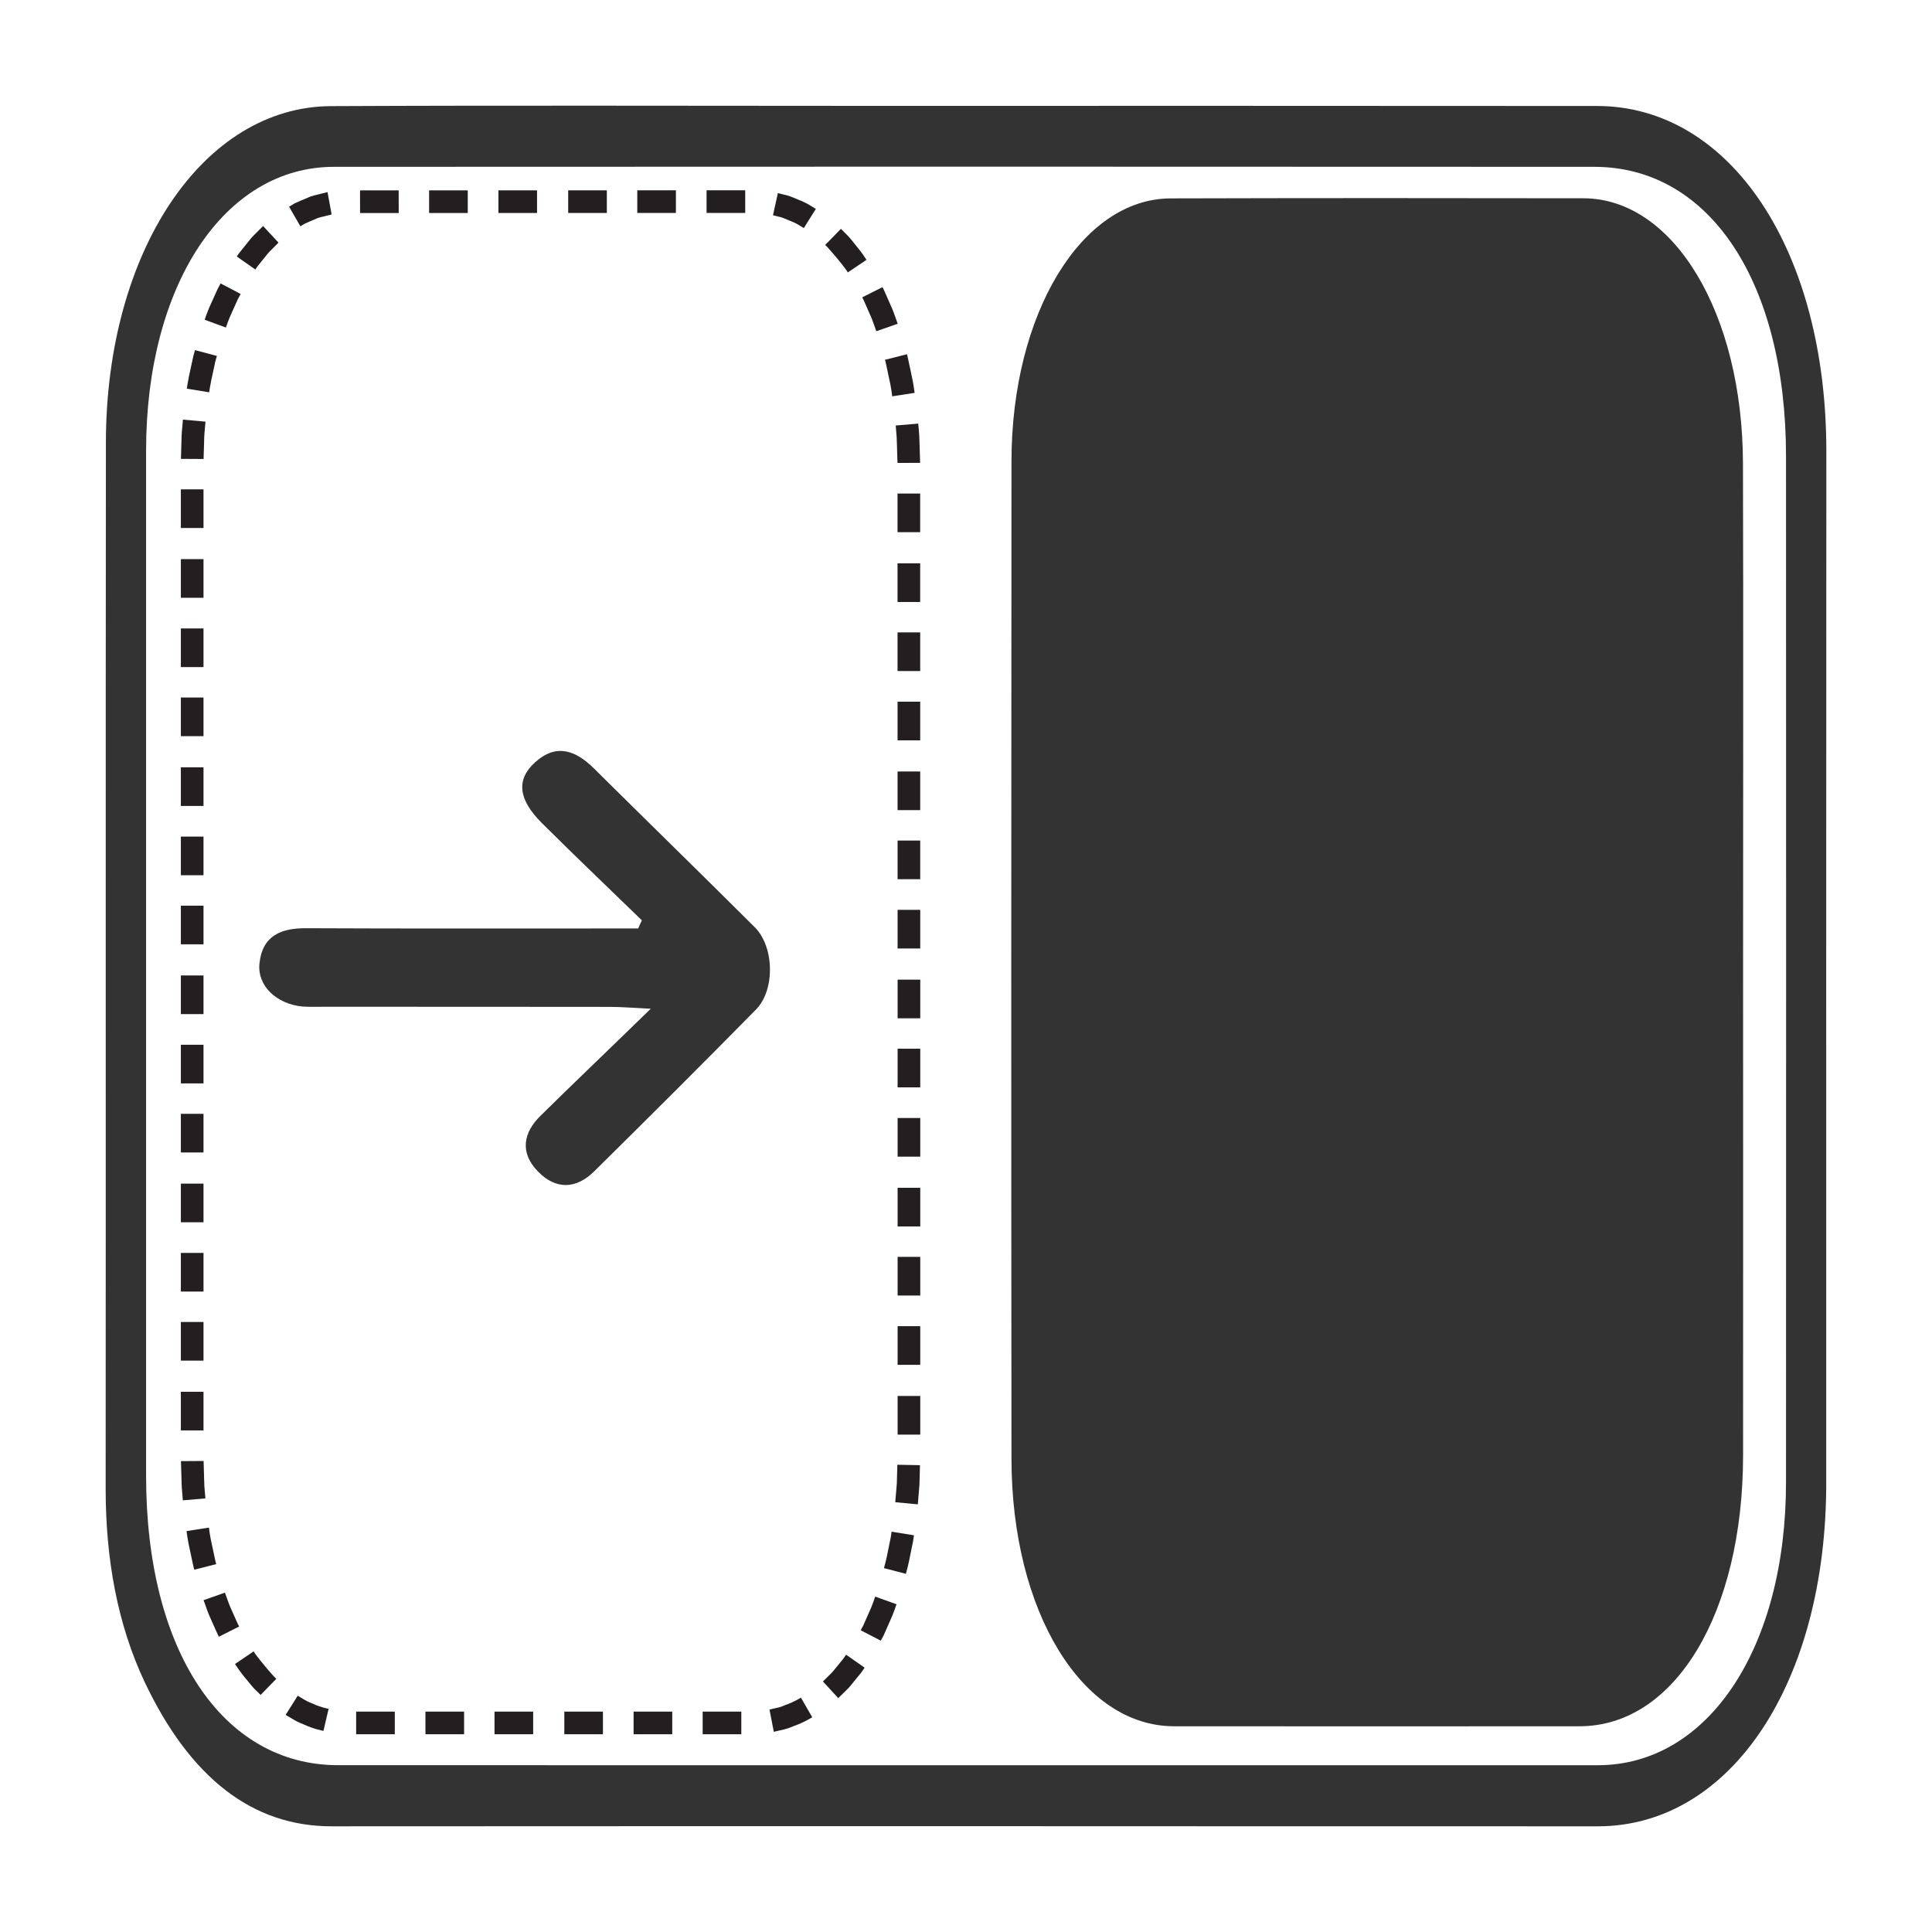 <?xml version="1.0" encoding="utf-8"?>
<!-- Generator: Adobe Illustrator 16.0.0, SVG Export Plug-In . SVG Version: 6.00 Build 0)  -->
<!DOCTYPE svg PUBLIC "-//W3C//DTD SVG 1.1//EN" "http://www.w3.org/Graphics/SVG/1.1/DTD/svg11.dtd">
<svg version="1.1" id="Layer_1" xmlns="http://www.w3.org/2000/svg" xmlns:xlink="http://www.w3.org/1999/xlink" x="0px" y="0px"
	 width="128px" height="128px" viewBox="-56 -56 128 128" enable-background="new -56 -56 128 128" xml:space="preserve">
<path fill="#333333" d="M7.854,64.989c-13.949,0-27.905,0-41.872,0.009c-5.246,0.007-9.388-3.196-12.41-9.583
	C-48.216,51.606-49,47.296-49,42.637c0.016-23.117-0.008-46.233,0.016-69.333c0.017-12.656,6.441-22.242,14.927-22.273
	c11.637-0.056,23.271-0.017,34.917-0.017c16.318,0,32.635-0.008,48.953,0.008C58.67-48.97,65.009-39.368,65-26.081
	c-0.016,22.775-0.007,45.562-0.007,68.336c0,13.209-6.308,22.734-15.118,22.743C35.863,65.005,21.869,64.989,7.854,64.989z M8,60.95
	c13.956,0,27.912,0,41.875,0c7.301-0.009,12.453-7.776,12.453-18.75c0.009-22.656,0.009-45.311,0-67.963
	c0-11.522-5.041-19.184-12.707-19.184c-27.832-0.016-55.667-0.016-83.493,0c-7.288,0-12.449,7.856-12.449,18.794
	c0,22.651,0,45.307,0,67.945c0,11.563,5.05,19.148,12.72,19.157C-19.745,60.95-5.869,60.95,8,60.95z"/>
<path fill="#333333" d="M59.484,7.859c0,10.855,0.008,21.695,0,32.552c-0.007,10.478-4.525,17.949-10.821,17.958
	c-8.965,0.008-17.923,0.008-26.879,0c-6.104,0-10.764-7.625-10.771-17.723c-0.022-22.041-0.015-44.042,0-66.078
	c0.007-9.775,4.622-17.398,10.534-17.424c9.127-0.025,18.245-0.025,27.365-0.008c5.978,0.018,10.549,7.633,10.564,17.596
	C59.507-14.23,59.484-3.181,59.484,7.859z"/>
<path fill="#333333" d="M-13.474,4.976c-2.214-2.155-4.462-4.29-6.652-6.472c-1.546-1.556-1.685-2.867-0.414-4.008
	c1.4-1.262,2.681-0.78,3.884,0.409c3.55,3.519,7.118,6.995,10.647,10.512c1.305,1.285,1.381,4.144,0.101,5.463
	c-3.543,3.599-7.125,7.169-10.724,10.724c-1.197,1.185-2.542,1.232-3.729,0.008c-1.212-1.24-0.986-2.576,0.204-3.721
	c2.261-2.228,4.543-4.398,7.271-7.059c-1.305-0.066-1.988-0.123-2.672-0.123c-6.325-0.008-12.66-0.008-18.997-0.008
	c-0.473,0-0.95,0.017-1.415-0.017c-1.71-0.163-2.982-1.374-2.843-2.818c0.179-1.865,1.407-2.386,3.129-2.369
	c6.659,0.031,13.328,0.016,20.003,0.016c0.661,0,1.304,0,1.963,0C-13.645,5.326-13.561,5.155-13.474,4.976z"/>
<g>
	<g>
		<g>
			<g>
				<g>
					<g>
						<rect x="-3.061" y="7.861" fill="none" width="14.998" height="13.79"/>
					</g>
					<rect x="3.469" y="18.071" fill-rule="evenodd" clip-rule="evenodd" fill="#231F20" width="1.5" height="2.56"/>
					<rect x="3.469" y="13.48" fill-rule="evenodd" clip-rule="evenodd" fill="#231F20" width="1.5" height="2.561"/>
					<rect x="3.469" y="8.904" fill-rule="evenodd" clip-rule="evenodd" fill="#231F20" width="1.5" height="2.561"/>
				</g>
			</g>
			<g>
				<g>
					<g>
						<polygon fill="none" points="-3.061,21.648 -3.061,35.438 11.938,35.445 11.938,21.652 						"/>
					</g>
					<rect x="3.469" y="31.863" fill-rule="evenodd" clip-rule="evenodd" fill="#231F20" width="1.5" height="2.56"/>
					<rect x="3.469" y="27.271" fill-rule="evenodd" clip-rule="evenodd" fill="#231F20" width="1.5" height="2.561"/>
					<rect x="3.469" y="22.695" fill-rule="evenodd" clip-rule="evenodd" fill="#231F20" width="1.5" height="2.561"/>
				</g>
			</g>
			<g>
				<g>
					<g>
						<path fill="none" d="M-3.061,35.438c0,0,0,0.861,0,2.154c0,0.646,0,1.4,0,2.208c0,0.201,0,0.406,0,0.613
							c-0.005,0.164-0.011,0.33-0.016,0.498c-0.008,0.335-0.017,0.675-0.025,1.015c-0.105,1.33-0.245,2.643-0.468,3.536
							c-0.079,0.471-0.198,0.813-0.262,1.069c-0.067,0.253-0.105,0.396-0.105,0.396l14.345,4.382c0,0,0.075-0.271,0.207-0.746
							c0.125-0.475,0.333-1.16,0.482-1.963c0.381-1.626,0.631-3.747,0.777-5.854c0.015-0.521,0.03-1.043,0.045-1.556
							c0.006-0.257,0.013-0.512,0.019-0.764c0-0.208,0-0.414,0-0.617c0-0.808,0-1.563,0-2.209c0-1.293,0-2.155,0-2.155
							L-3.061,35.438z"/>
					</g>
					<path fill-rule="evenodd" clip-rule="evenodd" fill="#231F20" d="M4.552,45.717l-1.481-0.238c0,0-0.023,0.152-0.058,0.382
						c-0.046,0.227-0.108,0.529-0.17,0.831c-0.109,0.609-0.278,1.2-0.278,1.2l1.452,0.378c0,0,0.18-0.629,0.295-1.271
						c0.065-0.319,0.13-0.64,0.18-0.879C4.527,45.878,4.552,45.717,4.552,45.717z"/>
					<path fill-rule="evenodd" clip-rule="evenodd" fill="#231F20" d="M4.951,41.072l-1.5-0.028c0,0-0.017,0.622-0.034,1.244
						c-0.051,0.619-0.103,1.238-0.103,1.238l1.494,0.141c0,0,0.053-0.648,0.107-1.296C4.933,41.722,4.951,41.072,4.951,41.072z"/>
					<rect x="3.469" y="36.486" fill-rule="evenodd" clip-rule="evenodd" fill="#231F20" width="1.5" height="2.561"/>
				</g>
			</g>
			<g>
				<g>
					<g>
						<path fill="none" d="M-3.938,46.928c0,0-0.042,0.141-0.127,0.37c-0.092,0.219-0.175,0.596-0.35,0.934
							c-0.283,0.764-0.788,1.581-1.2,2.064c-0.206,0.246-0.383,0.384-0.489,0.469c-0.108,0.067-0.149,0.089-0.156,0.088
							c-0.003,0.035-0.008-0.012-0.005-0.004c0-0.009,0.011,0.035,0.004,0.012c-0.005-0.021-0.005-0.01-0.006-0.011l0.849,14.975
							c0,0,0.429-0.023,1.176-0.102c0.373-0.026,0.821-0.146,1.335-0.256c0.51-0.126,1.102-0.245,1.687-0.488
							c1.215-0.426,2.526-1.093,3.745-1.946c1.208-0.857,2.315-1.883,3.225-2.95c1.828-2.141,2.997-4.39,3.658-6.029
							c0.381-0.832,0.566-1.507,0.749-1.989c0.168-0.481,0.249-0.754,0.25-0.754L-3.938,46.928z"/>
					</g>
					<path fill-rule="evenodd" clip-rule="evenodd" fill="#231F20" d="M-2.189,57.773l-0.748-1.301c0,0-0.48,0.308-1.013,0.482
						c-0.255,0.12-0.523,0.192-0.73,0.229c-0.203,0.048-0.339,0.08-0.339,0.08l0.286,1.473c0,0,0.167-0.039,0.417-0.097
						c0.254-0.049,0.583-0.139,0.896-0.281C-2.766,58.139-2.189,57.773-2.189,57.773z"/>
					<path fill-rule="evenodd" clip-rule="evenodd" fill="#231F20" d="M1.282,54.486l-1.229-0.86c0,0-0.076,0.131-0.211,0.306
						c-0.14,0.172-0.326,0.399-0.513,0.628c-0.176,0.24-0.396,0.43-0.549,0.585c-0.155,0.153-0.259,0.255-0.259,0.255l1.015,1.105
						c0,0,0.12-0.118,0.3-0.294c0.177-0.179,0.431-0.403,0.63-0.672c0.211-0.259,0.421-0.518,0.58-0.711
						C1.198,54.63,1.283,54.486,1.282,54.486z"/>
					<path fill-rule="evenodd" clip-rule="evenodd" fill="#231F20" d="M3.396,50.287L1.984,49.78c0,0-0.185,0.585-0.446,1.133
						c-0.122,0.278-0.245,0.556-0.336,0.764c-0.107,0.199-0.179,0.332-0.179,0.332l1.332,0.69c0,0,0.078-0.146,0.195-0.363
						c0.1-0.226,0.232-0.527,0.365-0.828C3.197,50.911,3.396,50.286,3.396,50.287z"/>
				</g>
			</g>
			<g>
				<g>
					<g>
						<path fill="none" d="M-6.267,50.85l-0.001,0.005c-0.025,0.002,0.083,0.021-0.174,0.016c-0.377,0-0.916,0-1.562,0
							c-1.292,0-3.015,0-4.738,0c-3.446,0-6.892,0-6.892,0l0.002,14.998c0,0,3.45,0,6.899,0c1.725,0,3.45,0,4.744,0
							c0.647,0,1.186,0,1.563,0c0.12,0.006,0.523-0.015,0.7-0.025c0.201-0.012,0.308-0.019,0.308-0.019L-6.267,50.85z"/>
					</g>
					<rect x="-18.613" y="57.399" fill-rule="evenodd" clip-rule="evenodd" fill="#231F20" width="2.56" height="1.5"/>
					<rect x="-14.022" y="57.399" fill-rule="evenodd" clip-rule="evenodd" fill="#231F20" width="2.56" height="1.5"/>
					<rect x="-9.446" y="57.399" fill-rule="evenodd" clip-rule="evenodd" fill="#231F20" width="2.56" height="1.5"/>
				</g>
			</g>
			<g>
				<g>
					<g>
						<path fill="none" d="M-19.633,50.87h-13.112c0-0.011,0.001-0.023,0.002-0.021l-1.356,14.938l1.255,0.08h13.212L-19.633,50.87z
							"/>
					</g>
					<rect x="-32.404" y="57.399" fill-rule="evenodd" clip-rule="evenodd" fill="#231F20" width="2.56" height="1.5"/>
					<rect x="-27.813" y="57.399" fill-rule="evenodd" clip-rule="evenodd" fill="#231F20" width="2.56" height="1.5"/>
					<rect x="-23.237" y="57.399" fill-rule="evenodd" clip-rule="evenodd" fill="#231F20" width="2.56" height="1.5"/>
				</g>
			</g>
			<g>
				<g>
					<g>
						<path fill="none" d="M-32.743,50.85c0,0,0,0.006-0.001,0.016c0.012-0.046-0.007,0.026,0.007-0.015
							c0.063,0.038-0.247-0.093-0.701-0.648c-0.447-0.54-0.945-1.416-1.245-2.171c-0.157-0.371-0.26-0.725-0.352-0.948
							c-0.09-0.229-0.118-0.383-0.118-0.383l-14.356,4.343c0,0,0.061,0.27,0.233,0.749c0.177,0.479,0.393,1.159,0.735,1.979
							c0.674,1.636,1.787,3.849,3.532,5.976c1.709,2.131,4.251,4.101,6.737,5.048c1.187,0.522,2.266,0.688,2.996,0.862
							c0.743,0.11,1.176,0.131,1.176,0.131L-32.743,50.85z"/>
					</g>
					<path fill-rule="evenodd" clip-rule="evenodd" fill="#231F20" d="M-41.495,52.436l1.339-0.677c0,0-0.078-0.129-0.166-0.34
						c-0.092-0.209-0.216-0.486-0.339-0.764c-0.132-0.273-0.231-0.563-0.308-0.779c-0.077-0.216-0.129-0.36-0.129-0.36l-1.415,0.499
						c0,0,0.056,0.154,0.139,0.386c0.082,0.232,0.188,0.542,0.331,0.839c0.134,0.301,0.268,0.602,0.368,0.826
						C-41.579,52.293-41.495,52.436-41.495,52.436z"/>
					<path fill-rule="evenodd" clip-rule="evenodd" fill="#231F20" d="M-38.734,56.293l1.047-1.075
						c-0.046,0.054-1.557-1.763-1.5-1.816l-1.243,0.841c0,0,0.352,0.562,0.793,1.065c0.21,0.259,0.416,0.521,0.604,0.69
						C-38.853,56.175-38.734,56.293-38.734,56.293z"/>
					<path fill-rule="evenodd" clip-rule="evenodd" fill="#231F20" d="M-34.571,58.677l0.342-1.462c0,0-0.551-0.102-1.055-0.347
						c-0.265-0.09-0.509-0.227-0.687-0.342c-0.183-0.107-0.304-0.179-0.304-0.179l-0.801,1.27c0,0,0.147,0.086,0.367,0.216
						c0.217,0.137,0.516,0.302,0.84,0.417C-35.248,58.547-34.571,58.677-34.571,58.677z"/>
				</g>
			</g>
			<g>
				<g>
					<g>
						<path fill="none" d="M-35.153,46.7c0,0-0.04-0.143-0.109-0.393c-0.081-0.242-0.17-0.61-0.258-1.069
							c-0.21-0.894-0.366-2.177-0.433-3.491c-0.01-0.331-0.02-0.663-0.03-0.989c-0.001-0.412-0.003-0.817-0.004-1.21
							c0-0.808,0-1.562,0-2.208c0-1.293,0-2.154,0-2.154l-14.998,0.01c0,0,0,0.862,0,2.155c0,0.647,0,1.401,0,2.21
							c0.001,0.415,0.003,0.845,0.004,1.281c0.015,0.521,0.03,1.052,0.045,1.582c0.102,2.128,0.372,4.277,0.739,5.904
							c0.161,0.811,0.33,1.488,0.476,1.967c0.135,0.476,0.212,0.748,0.212,0.748L-35.153,46.7z"/>
					</g>
					<rect x="-44.017" y="36.209" fill-rule="evenodd" clip-rule="evenodd" fill="#231F20" width="1.5" height="2.56"/>
					<path fill-rule="evenodd" clip-rule="evenodd" fill="#231F20" d="M-43.886,43.402l1.495-0.129c0,0-0.014-0.154-0.034-0.386
						c-0.024-0.231-0.048-0.54-0.05-0.852c-0.018-0.62-0.036-1.241-0.036-1.241l-1.5,0.009c0,0,0.019,0.65,0.038,1.3
						c0.003,0.325,0.028,0.65,0.053,0.894C-43.9,43.24-43.886,43.402-43.886,43.402z"/>
					<path fill-rule="evenodd" clip-rule="evenodd" fill="#231F20" d="M-43.128,47.997l1.454-0.371c0,0-0.049-0.146-0.092-0.373
						c-0.048-0.227-0.112-0.528-0.176-0.829c-0.145-0.6-0.217-1.216-0.217-1.216l-1.482,0.231c0,0,0.077,0.647,0.229,1.283
						c0.068,0.319,0.136,0.639,0.187,0.878C-43.18,47.842-43.128,47.997-43.128,47.997z"/>
				</g>
			</g>
			<g>
				<g>
					<g>
						<polygon fill="none" points="-35.987,35.186 -35.987,21.396 -50.985,21.402 -50.985,35.195 						"/>
					</g>
					<rect x="-44.017" y="22.418" fill-rule="evenodd" clip-rule="evenodd" fill="#231F20" width="1.5" height="2.56"/>
					<rect x="-44.017" y="27.009" fill-rule="evenodd" clip-rule="evenodd" fill="#231F20" width="1.5" height="2.56"/>
					<rect x="-44.017" y="31.585" fill-rule="evenodd" clip-rule="evenodd" fill="#231F20" width="1.5" height="2.56"/>
				</g>
			</g>
			<g>
				<g>
					<g>
						<rect x="-50.985" y="7.608" fill="none" width="14.998" height="13.789"/>
					</g>
					<rect x="-44.017" y="8.627" fill-rule="evenodd" clip-rule="evenodd" fill="#231F20" width="1.5" height="2.56"/>
					<rect x="-44.017" y="13.218" fill-rule="evenodd" clip-rule="evenodd" fill="#231F20" width="1.5" height="2.56"/>
					<rect x="-44.017" y="17.794" fill-rule="evenodd" clip-rule="evenodd" fill="#231F20" width="1.5" height="2.56"/>
				</g>
			</g>
			<g>
				<g>
					<g>
						<rect x="-50.985" y="-6.183" fill="none" width="14.998" height="13.789"/>
					</g>
					<rect x="-44.017" y="-5.164" fill-rule="evenodd" clip-rule="evenodd" fill="#231F20" width="1.5" height="2.56"/>
					<rect x="-44.017" y="-0.573" fill-rule="evenodd" clip-rule="evenodd" fill="#231F20" width="1.5" height="2.56"/>
					<rect x="-44.017" y="4.003" fill-rule="evenodd" clip-rule="evenodd" fill="#231F20" width="1.5" height="2.56"/>
				</g>
			</g>
			<g>
				<g>
					<g>
						<polygon fill="none" points="-35.987,-6.182 -35.987,-19.97 -50.985,-19.979 -50.985,-6.185 						"/>
					</g>
					<rect x="-44.017" y="-18.956" fill-rule="evenodd" clip-rule="evenodd" fill="#231F20" width="1.5" height="2.56"/>
					<rect x="-44.017" y="-14.364" fill-rule="evenodd" clip-rule="evenodd" fill="#231F20" width="1.5" height="2.56"/>
					<rect x="-44.017" y="-9.788" fill-rule="evenodd" clip-rule="evenodd" fill="#231F20" width="1.5" height="2.56"/>
				</g>
			</g>
			<g>
				<g>
					<g>
						<path fill="none" d="M-35.987-19.97c0,0,0-0.862,0-2.155c0-0.646,0-1.4,0-2.208c0.001-0.392,0.003-0.797,0.005-1.208
							c0.01-0.321,0.02-0.646,0.03-0.973c0.076-1.291,0.225-2.563,0.447-3.443c0.083-0.458,0.193-0.807,0.265-1.055
							c0.069-0.249,0.108-0.391,0.108-0.391l-14.311-4.489c0,0-0.078,0.272-0.215,0.749c-0.138,0.477-0.336,1.161-0.497,1.974
							c-0.39,1.635-0.664,3.796-0.778,5.945c-0.016,0.536-0.031,1.071-0.047,1.599c-0.001,0.437-0.003,0.867-0.004,1.283
							c0,0.808,0,1.563,0,2.209c0,1.293,0,2.155,0,2.155L-35.987-19.97z"/>
					</g>
					<path fill-rule="evenodd" clip-rule="evenodd" fill="#231F20" d="M-43.623-30.251l1.481,0.242c0,0,0.085-0.612,0.229-1.211
						c0.064-0.301,0.129-0.603,0.178-0.828c0.063-0.221,0.105-0.369,0.105-0.369l-1.45-0.387c0,0-0.044,0.157-0.111,0.394
						c-0.052,0.239-0.121,0.559-0.19,0.877C-43.531-30.897-43.622-30.251-43.623-30.251z"/>
					<path fill-rule="evenodd" clip-rule="evenodd" fill="#231F20" d="M-44.012-25.599l1.5,0.009c0,0,0.018-0.62,0.037-1.239
						c0.001-0.311,0.034-0.618,0.055-0.85c0.021-0.231,0.035-0.385,0.035-0.385l-1.495-0.136c0,0-0.014,0.163-0.036,0.406
						s-0.056,0.567-0.058,0.893C-43.993-26.25-44.012-25.599-44.012-25.599z"/>
					<rect x="-44.017" y="-23.579" fill-rule="evenodd" clip-rule="evenodd" fill="#231F20" width="1.5" height="2.56"/>
				</g>
			</g>
			<g>
				<g>
					<g>
						<path fill="none" d="M-35.132-31.403c0,0,0.038-0.144,0.128-0.37c0.095-0.218,0.18-0.591,0.358-0.933
							c0.292-0.761,0.81-1.611,1.246-2.122c0.106-0.156,0.212-0.196,0.297-0.316c0.089-0.096,0.157-0.102,0.213-0.181
							c0.063-0.041,0.077-0.018,0.039-0.028c0,0.013,0.007,0.025-0.002,0.005c0.002,0.02-0.006-0.025-0.002-0.007l-0.67-14.969
							c0,0-0.431,0.021-1.181,0.095c-0.752,0.042-1.808,0.3-3.036,0.687c-0.602,0.235-1.252,0.493-1.919,0.823
							c-0.669,0.375-1.348,0.766-1.945,1.189c-0.563,0.438-1.191,0.905-1.708,1.402c-0.495,0.498-1.055,1.017-1.477,1.544
							c-1.8,2.118-2.961,4.329-3.637,5.96c-0.688,1.639-1.017,2.733-1.016,2.733L-35.132-31.403z"/>
					</g>
					<path fill-rule="evenodd" clip-rule="evenodd" fill="#231F20" d="M-36.849-42.305l0.751,1.299c0,0,0.118-0.072,0.295-0.18
						c0.188-0.09,0.449-0.189,0.704-0.302c0.249-0.132,0.534-0.154,0.732-0.219c0.202-0.052,0.337-0.086,0.337-0.086l-0.27-1.479
						c0,0-0.166,0.041-0.416,0.103c-0.245,0.076-0.592,0.115-0.9,0.27c-0.315,0.135-0.634,0.26-0.865,0.373
						C-36.702-42.393-36.849-42.305-36.849-42.305z"/>
					<path fill-rule="evenodd" clip-rule="evenodd" fill="#231F20" d="M-40.309-39.004l1.229,0.862c0,0,0.072-0.134,0.215-0.304
						c0.139-0.173,0.325-0.403,0.51-0.634c0.174-0.243,0.402-0.424,0.55-0.587c0.154-0.156,0.257-0.259,0.257-0.259l-1.022-1.099
						c0,0-0.118,0.119-0.296,0.297c-0.169,0.185-0.432,0.402-0.628,0.672c-0.209,0.26-0.418,0.52-0.575,0.714
						C-40.229-39.15-40.309-39.004-40.309-39.004z"/>
					<path fill-rule="evenodd" clip-rule="evenodd" fill="#231F20" d="M-42.442-34.817l1.409,0.517c0,0,0.19-0.583,0.454-1.13
						c0.125-0.277,0.25-0.554,0.343-0.762c0.108-0.199,0.18-0.331,0.18-0.331l-1.328-0.698c0,0-0.079,0.145-0.196,0.363
						c-0.102,0.225-0.237,0.524-0.372,0.824C-42.238-35.44-42.442-34.817-42.442-34.817z"/>
				</g>
			</g>
			<g>
				<g>
					<g>
						<path fill="none" d="M-32.855-35.356l13.458-0.003l-0.006-14.999c0,0-3.452,0.001-6.905,0.002
							c-1.726,0-3.452,0.001-4.747,0.001c-0.647,0-1.187,0-1.564,0c-0.259,0.003-0.462,0.005-0.601,0.007
							c-0.196,0.021-0.306,0.022-0.306,0.022L-32.855-35.356z"/>
					</g>
					<rect x="-22.979" y="-43.389" fill-rule="evenodd" clip-rule="evenodd" fill="#231F20" width="2.56" height="1.5"/>
					<rect x="-27.57" y="-43.388" fill-rule="evenodd" clip-rule="evenodd" fill="#231F20" width="2.56" height="1.5"/>
					<polygon fill-rule="evenodd" clip-rule="evenodd" fill="#231F20" points="-32.147,-43.386 -32.144,-41.886 -29.584,-41.886 
						-29.587,-43.387 					"/>
				</g>
			</g>
			<g>
				<g>
					<g>
						<path fill="none" d="M-19.397-35.36l13.204-0.003l1.167-14.935c0,0-0.108-0.007-0.309-0.022
							c-0.198-0.007-0.508-0.042-0.851-0.042c-0.377,0-0.917,0-1.564,0c-1.294,0-3.021,0.001-4.747,0.001
							c-3.453,0.001-6.905,0.002-6.905,0.002L-19.397-35.36z"/>
					</g>
					<rect x="-9.188" y="-43.393" fill-rule="evenodd" clip-rule="evenodd" fill="#231F20" width="2.56" height="1.5"/>
					<rect x="-13.779" y="-43.392" fill-rule="evenodd" clip-rule="evenodd" fill="#231F20" width="2.559" height="1.5"/>
					<rect x="-18.355" y="-43.39" fill-rule="evenodd" clip-rule="evenodd" fill="#231F20" width="2.56" height="1.5"/>
				</g>
			</g>
			<g>
				<g>
					<g>
						<path fill="none" d="M-6.193-35.363c0.003-0.018-0.004,0.025-0.006,0.017c0.022,0.01-0.072-0.059,0.08,0.054
							c0.058,0.062,0.133,0.071,0.224,0.197c0.089,0.095,0.195,0.169,0.301,0.334c0.44,0.535,0.939,1.414,1.236,2.174
							c0.158,0.37,0.258,0.727,0.35,0.951c0.09,0.228,0.117,0.383,0.117,0.383l14.366-4.309c0,0-0.31-1.09-0.961-2.729
							c-0.666-1.635-1.772-3.849-3.515-5.987C5.593-44.81,5.08-45.335,4.568-45.84c-0.479-0.508-1.088-0.983-1.659-1.429
							c-1.127-0.871-2.566-1.658-3.752-2.098c-0.595-0.258-1.166-0.408-1.677-0.533c-0.511-0.12-0.954-0.241-1.328-0.284
							c-0.748-0.086-1.179-0.114-1.179-0.114L-6.193-35.363z"/>
					</g>
					<path fill-rule="evenodd" clip-rule="evenodd" fill="#231F20" d="M2.464-36.973L1.123-36.3c0,0,0.08,0.127,0.166,0.34
						c0.092,0.208,0.214,0.487,0.336,0.765c0.13,0.274,0.231,0.563,0.306,0.78c0.077,0.216,0.127,0.36,0.127,0.36l1.417-0.496
						c0,0-0.055-0.154-0.137-0.386c-0.08-0.232-0.189-0.542-0.33-0.839c-0.132-0.301-0.265-0.602-0.364-0.828
						C2.551-36.831,2.464-36.973,2.464-36.973z"/>
					<path fill-rule="evenodd" clip-rule="evenodd" fill="#231F20" d="M-0.286-40.839l-1.048,1.074
						c0.041-0.048,1.556,1.76,1.494,1.819l1.246-0.837c0,0-0.091-0.139-0.228-0.346c-0.137-0.207-0.359-0.459-0.563-0.722
						c-0.203-0.265-0.419-0.519-0.605-0.69C-0.167-40.72-0.286-40.839-0.286-40.839z"/>
					<path fill-rule="evenodd" clip-rule="evenodd" fill="#231F20" d="M-4.464-43.205l-0.324,1.467c0,0,0.135,0.034,0.338,0.084
						c0.208,0.032,0.465,0.142,0.72,0.254c0.259,0.103,0.517,0.209,0.687,0.332c0.179,0.107,0.299,0.179,0.299,0.179l0.796-1.272
						c0,0-0.147-0.088-0.367-0.22c-0.214-0.147-0.528-0.282-0.847-0.41c-0.314-0.137-0.631-0.267-0.887-0.312
						C-4.297-43.163-4.464-43.205-4.464-43.205z"/>
				</g>
			</g>
			<g>
				<g>
					<g>
						<path fill="none" d="M-3.892-31.252c0,0,0.04,0.143,0.109,0.394c0.081,0.243,0.168,0.612,0.256,1.071
							c0.208,0.897,0.365,2.18,0.426,3.496c0.011,0.332,0.021,0.663,0.032,0.989c0,0.418,0.001,0.831,0.002,1.229
							c0,0.808,0,1.562,0,2.208c0,1.292,0,2.154,0,2.154l14.999-0.026c0,0,0-0.862-0.001-2.156c0-0.646,0-1.401,0-2.21
							c-0.001-0.409-0.002-0.832-0.002-1.261c-0.016-0.522-0.03-1.052-0.046-1.583c-0.094-2.126-0.366-4.276-0.728-5.902
							c-0.161-0.81-0.327-1.488-0.472-1.966c-0.134-0.476-0.21-0.747-0.21-0.747L-3.892-31.252z"/>
					</g>
					<rect x="3.463" y="-23.302" fill-rule="evenodd" clip-rule="evenodd" fill="#231F20" width="1.5" height="2.56"/>
					<path fill-rule="evenodd" clip-rule="evenodd" fill="#231F20" d="M4.837-27.935l-1.495,0.126c0,0,0.014,0.154,0.034,0.386
						c0.026,0.231,0.042,0.541,0.047,0.852C3.441-25.95,3.46-25.33,3.46-25.33l1.5-0.006c0,0-0.019-0.65-0.039-1.3
						c-0.005-0.325-0.022-0.65-0.049-0.893C4.851-27.772,4.837-27.935,4.837-27.935z"/>
					<path fill-rule="evenodd" clip-rule="evenodd" fill="#231F20" d="M4.087-32.531l-1.455,0.369c0,0,0.048,0.146,0.091,0.374
						c0.048,0.226,0.112,0.527,0.175,0.829c0.145,0.6,0.214,1.216,0.214,1.216l1.483-0.229c0,0-0.075-0.648-0.227-1.284
						c-0.067-0.319-0.135-0.639-0.186-0.878C4.138-32.375,4.087-32.531,4.087-32.531z"/>
				</g>
			</g>
			<g>
				<g>
					<g>
						<polygon fill="none" points="-3.066,-19.71 -3.063,-5.926 11.936,-5.939 11.933,-19.737 						"/>
					</g>
					<rect x="3.466" y="-9.511" fill-rule="evenodd" clip-rule="evenodd" fill="#231F20" width="1.5" height="2.56"/>
					<rect x="3.465" y="-14.102" fill-rule="evenodd" clip-rule="evenodd" fill="#231F20" width="1.5" height="2.56"/>
					<rect x="3.464" y="-18.678" fill-rule="evenodd" clip-rule="evenodd" fill="#231F20" width="1.5" height="2.56"/>
				</g>
			</g>
			<g>
				<g>
					<g>
						<polygon fill="none" points="-3.063,-5.926 -3.061,7.859 11.938,7.859 11.936,-5.939 						"/>
					</g>
					<rect x="3.468" y="4.28" fill-rule="evenodd" clip-rule="evenodd" fill="#231F20" width="1.5" height="2.56"/>
					<rect x="3.467" y="-0.311" fill-rule="evenodd" clip-rule="evenodd" fill="#231F20" width="1.5" height="2.56"/>
					<rect x="3.466" y="-4.887" fill-rule="evenodd" clip-rule="evenodd" fill="#231F20" width="1.5" height="2.56"/>
				</g>
			</g>
		</g>
	</g>
</g>
</svg>
